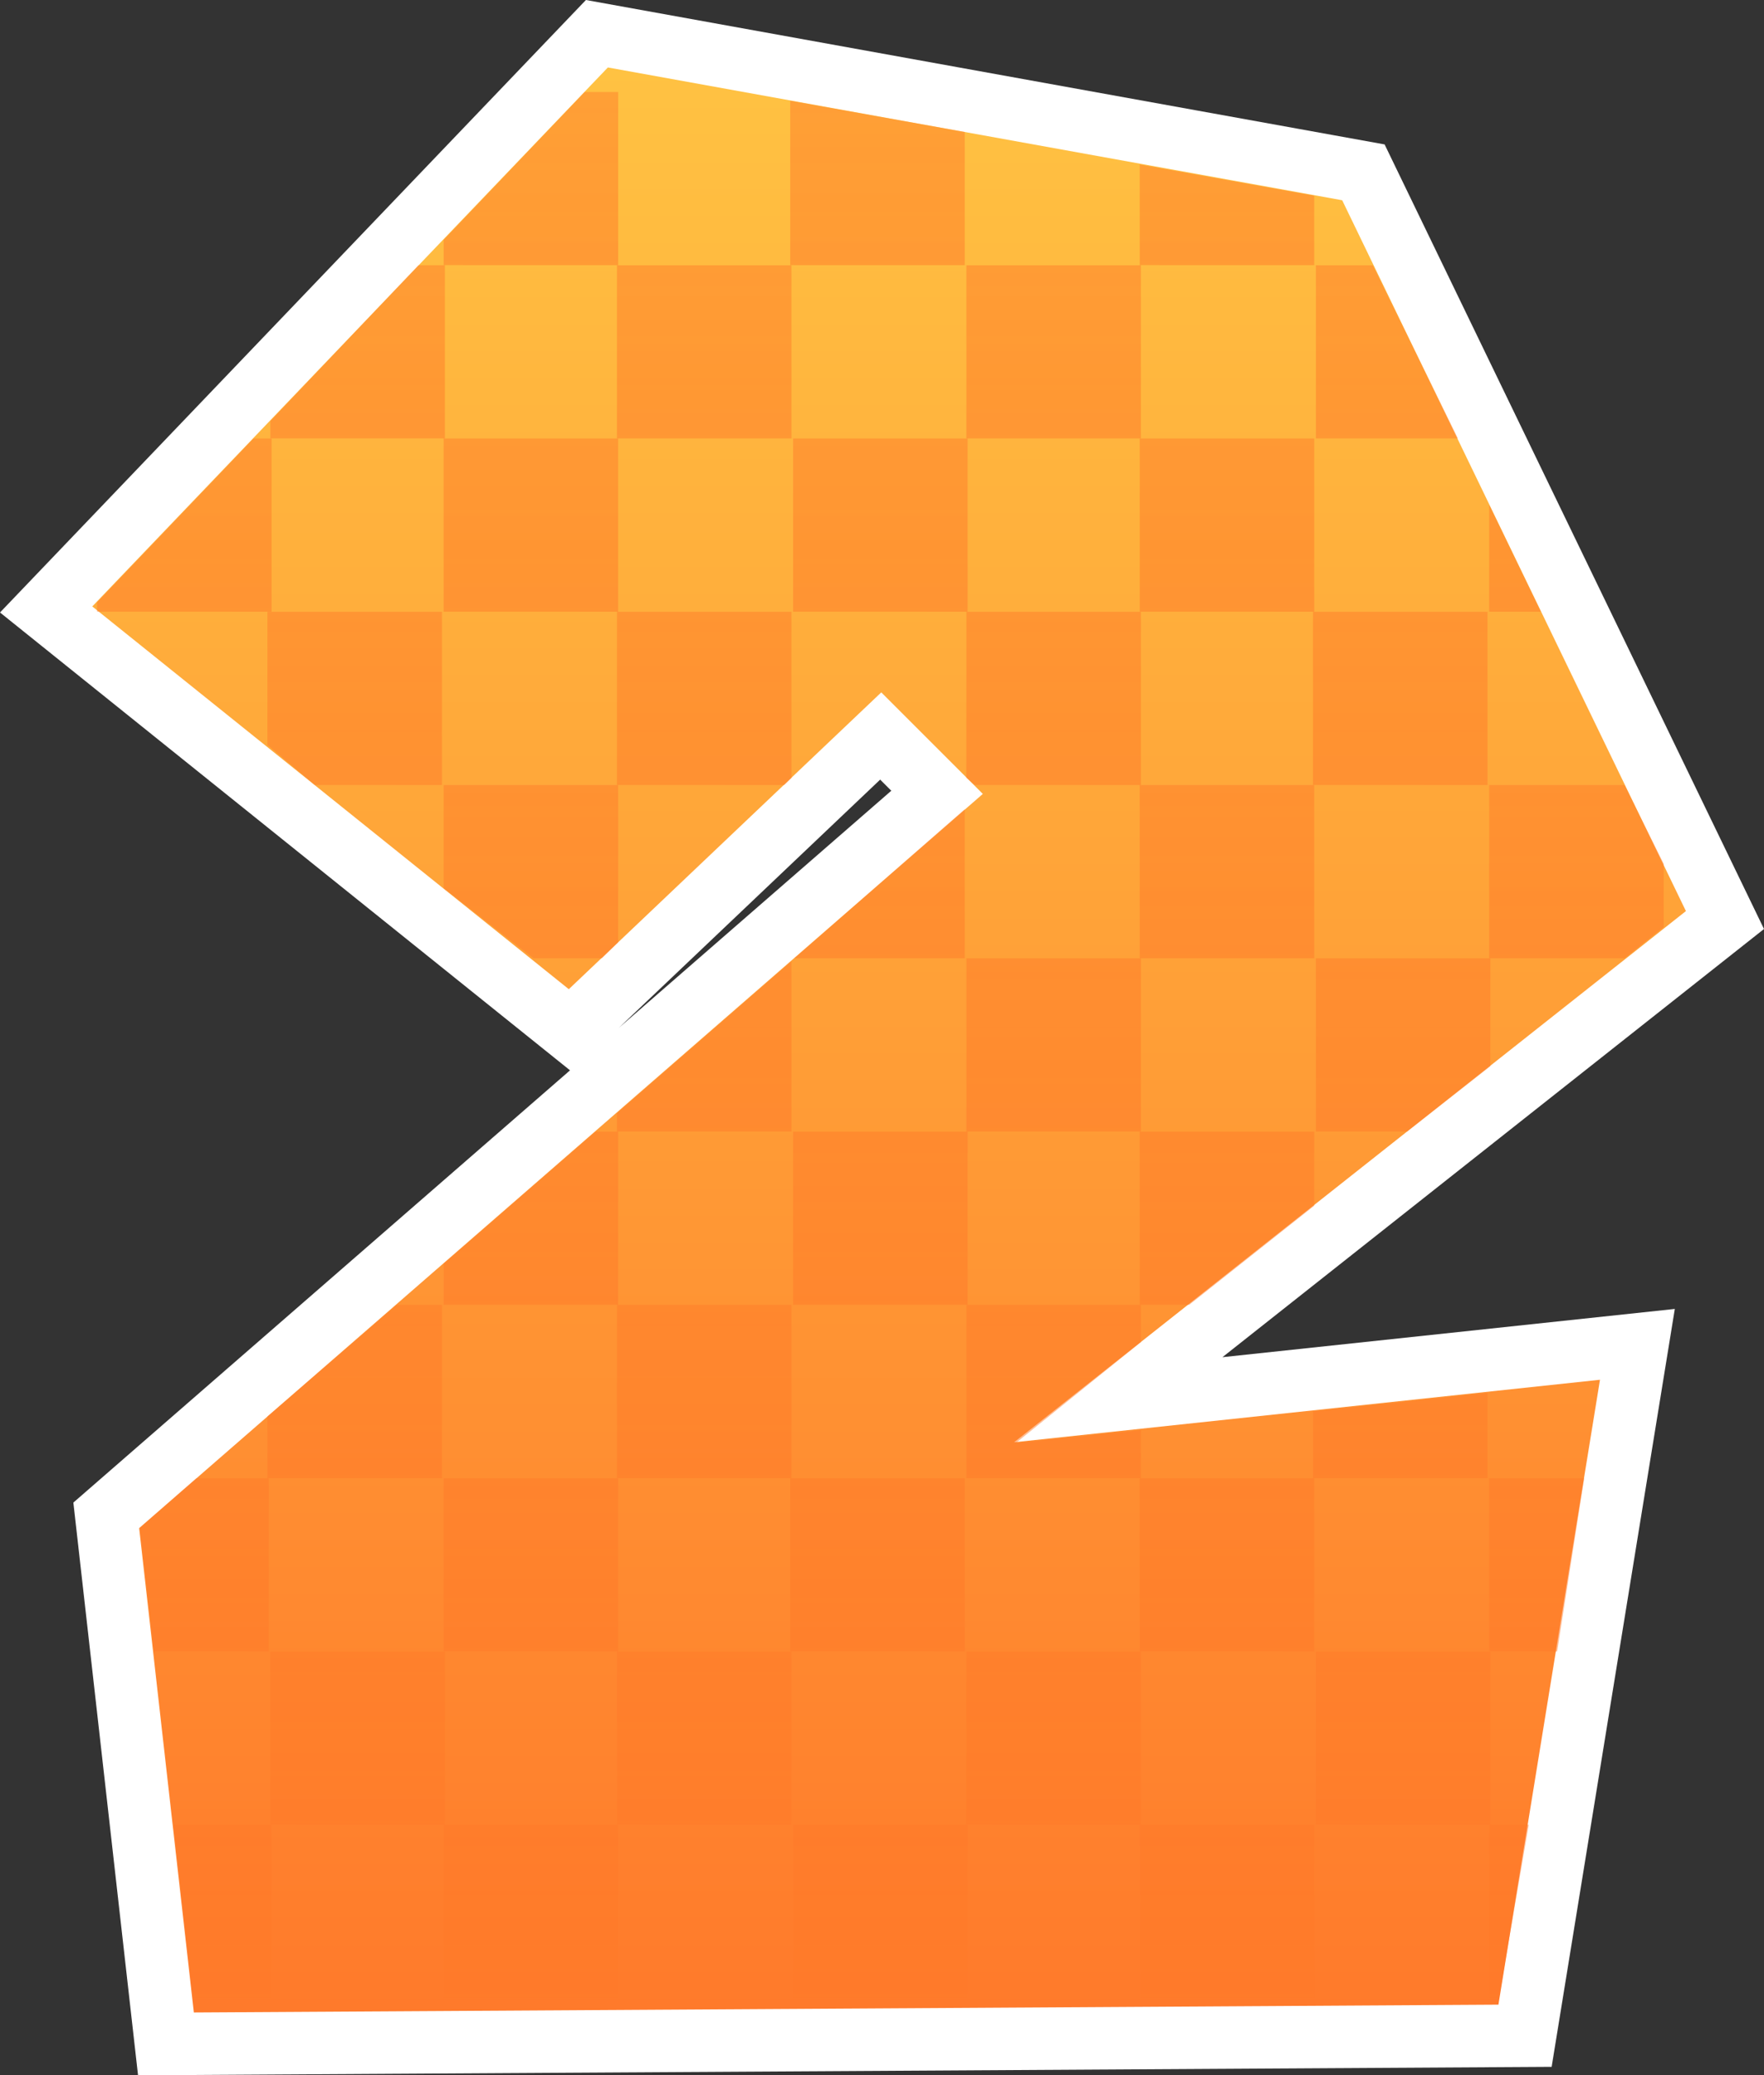 <svg version="1.1" xmlns="http://www.w3.org/2000/svg" xmlns:xlink="http://www.w3.org/1999/xlink" width="56.452" height="66.42" viewBox="0,0,56.452,66.42"><rect x="0" y="0" width="56.452" height="66.42" fill="#333333" stroke="none"/><defs><linearGradient x1="214.5" y1="148.875" x2="214.5" y2="211.125" gradientUnits="userSpaceOnUse" id="color-1"><stop offset="0" stop-color="#ffc242"/><stop offset="1" stop-color="#ff7a2b"/></linearGradient><linearGradient x1="234.593" y1="110.71" x2="234.593" y2="302.45" gradientUnits="userSpaceOnUse" id="color-2"><stop offset="0" stop-color="#ff7928" stop-opacity="0"/><stop offset="1" stop-color="#ff7928"/></linearGradient><linearGradient x1="240.231" y1="116.256" x2="240.231" y2="307.996" gradientUnits="userSpaceOnUse" id="color-3"><stop offset="0" stop-color="#ff7928" stop-opacity="0"/><stop offset="1" stop-color="#ff7928"/></linearGradient><linearGradient x1="240.139" y1="105.164" x2="240.139" y2="296.904" gradientUnits="userSpaceOnUse" id="color-4"><stop offset="0" stop-color="#ff7928" stop-opacity="0"/><stop offset="1" stop-color="#ff7928"/></linearGradient><linearGradient x1="245.777" y1="110.71" x2="245.777" y2="302.45" gradientUnits="userSpaceOnUse" id="color-5"><stop offset="0" stop-color="#ff7928" stop-opacity="0"/><stop offset="1" stop-color="#ff7928"/></linearGradient><linearGradient x1="217.864" y1="105.164" x2="217.864" y2="296.904" gradientUnits="userSpaceOnUse" id="color-6"><stop offset="0" stop-color="#ff7928" stop-opacity="0"/><stop offset="1" stop-color="#ff7928"/></linearGradient><linearGradient x1="223.502" y1="110.71" x2="223.502" y2="302.45" gradientUnits="userSpaceOnUse" id="color-7"><stop offset="0" stop-color="#ff7928" stop-opacity="0"/><stop offset="1" stop-color="#ff7928"/></linearGradient><linearGradient x1="223.409" y1="99.619" x2="223.409" y2="291.358" gradientUnits="userSpaceOnUse" id="color-8"><stop offset="0" stop-color="#ff7928" stop-opacity="0"/><stop offset="1" stop-color="#ff7928"/></linearGradient><linearGradient x1="229.047" y1="105.164" x2="229.047" y2="296.904" gradientUnits="userSpaceOnUse" id="color-9"><stop offset="0" stop-color="#ff7928" stop-opacity="0"/><stop offset="1" stop-color="#ff7928"/></linearGradient><linearGradient x1="251.323" y1="105.164" x2="251.323" y2="296.904" gradientUnits="userSpaceOnUse" id="color-10"><stop offset="0" stop-color="#ff7928" stop-opacity="0"/><stop offset="1" stop-color="#ff7928"/></linearGradient><linearGradient x1="256.961" y1="110.71" x2="256.961" y2="302.45" gradientUnits="userSpaceOnUse" id="color-11"><stop offset="0" stop-color="#ff7928" stop-opacity="0"/><stop offset="1" stop-color="#ff7928"/></linearGradient><linearGradient x1="256.869" y1="99.619" x2="256.869" y2="291.358" gradientUnits="userSpaceOnUse" id="color-12"><stop offset="0" stop-color="#ff7928" stop-opacity="0"/><stop offset="1" stop-color="#ff7928"/></linearGradient><linearGradient x1="262.507" y1="105.164" x2="262.507" y2="296.904" gradientUnits="userSpaceOnUse" id="color-13"><stop offset="0" stop-color="#ff7928" stop-opacity="0"/><stop offset="1" stop-color="#ff7928"/></linearGradient><linearGradient x1="234.593" y1="99.619" x2="234.593" y2="291.358" gradientUnits="userSpaceOnUse" id="color-14"><stop offset="0" stop-color="#ff7928" stop-opacity="0"/><stop offset="1" stop-color="#ff7928"/></linearGradient><linearGradient x1="229.047" y1="116.256" x2="229.047" y2="307.996" gradientUnits="userSpaceOnUse" id="color-15"><stop offset="0" stop-color="#ff7928" stop-opacity="0"/><stop offset="1" stop-color="#ff7928"/></linearGradient><linearGradient x1="245.777" y1="99.619" x2="245.777" y2="291.358" gradientUnits="userSpaceOnUse" id="color-16"><stop offset="0" stop-color="#ff7928" stop-opacity="0"/><stop offset="1" stop-color="#ff7928"/></linearGradient><linearGradient x1="217.956" y1="116.256" x2="217.956" y2="307.996" gradientUnits="userSpaceOnUse" id="color-17"><stop offset="0" stop-color="#ff7928" stop-opacity="0"/><stop offset="1" stop-color="#ff7928"/></linearGradient><linearGradient x1="251.323" y1="116.256" x2="251.323" y2="307.996" gradientUnits="userSpaceOnUse" id="color-18"><stop offset="0" stop-color="#ff7928" stop-opacity="0"/><stop offset="1" stop-color="#ff7928"/></linearGradient><linearGradient x1="262.507" y1="116.256" x2="262.507" y2="307.996" gradientUnits="userSpaceOnUse" id="color-19"><stop offset="0" stop-color="#ff7928" stop-opacity="0"/><stop offset="1" stop-color="#ff7928"/></linearGradient><linearGradient x1="234.593" y1="88.527" x2="234.593" y2="280.267" gradientUnits="userSpaceOnUse" id="color-20"><stop offset="0" stop-color="#ff7928" stop-opacity="0"/><stop offset="1" stop-color="#ff7928"/></linearGradient><linearGradient x1="240.231" y1="94.073" x2="240.231" y2="285.813" gradientUnits="userSpaceOnUse" id="color-21"><stop offset="0" stop-color="#ff7928" stop-opacity="0"/><stop offset="1" stop-color="#ff7928"/></linearGradient><linearGradient x1="240.139" y1="82.981" x2="240.139" y2="274.721" gradientUnits="userSpaceOnUse" id="color-22"><stop offset="0" stop-color="#ff7928" stop-opacity="0"/><stop offset="1" stop-color="#ff7928"/></linearGradient><linearGradient x1="245.777" y1="88.527" x2="245.777" y2="280.267" gradientUnits="userSpaceOnUse" id="color-23"><stop offset="0" stop-color="#ff7928" stop-opacity="0"/><stop offset="1" stop-color="#ff7928"/></linearGradient><linearGradient x1="223.409" y1="77.436" x2="223.409" y2="269.176" gradientUnits="userSpaceOnUse" id="color-24"><stop offset="0" stop-color="#ff7928" stop-opacity="0"/><stop offset="1" stop-color="#ff7928"/></linearGradient><linearGradient x1="229.047" y1="82.981" x2="229.047" y2="274.721" gradientUnits="userSpaceOnUse" id="color-25"><stop offset="0" stop-color="#ff7928" stop-opacity="0"/><stop offset="1" stop-color="#ff7928"/></linearGradient><linearGradient x1="251.323" y1="82.981" x2="251.323" y2="274.721" gradientUnits="userSpaceOnUse" id="color-26"><stop offset="0" stop-color="#ff7928" stop-opacity="0"/><stop offset="1" stop-color="#ff7928"/></linearGradient><linearGradient x1="256.961" y1="88.527" x2="256.961" y2="280.267" gradientUnits="userSpaceOnUse" id="color-27"><stop offset="0" stop-color="#ff7928" stop-opacity="0"/><stop offset="1" stop-color="#ff7928"/></linearGradient><linearGradient x1="256.869" y1="77.436" x2="256.869" y2="269.176" gradientUnits="userSpaceOnUse" id="color-28"><stop offset="0" stop-color="#ff7928" stop-opacity="0"/><stop offset="1" stop-color="#ff7928"/></linearGradient><linearGradient x1="262.507" y1="82.981" x2="262.507" y2="274.721" gradientUnits="userSpaceOnUse" id="color-29"><stop offset="0" stop-color="#ff7928" stop-opacity="0"/><stop offset="1" stop-color="#ff7928"/></linearGradient><linearGradient x1="234.593" y1="77.436" x2="234.593" y2="269.176" gradientUnits="userSpaceOnUse" id="color-30"><stop offset="0" stop-color="#ff7928" stop-opacity="0"/><stop offset="1" stop-color="#ff7928"/></linearGradient><linearGradient x1="229.047" y1="94.073" x2="229.047" y2="285.813" gradientUnits="userSpaceOnUse" id="color-31"><stop offset="0" stop-color="#ff7928" stop-opacity="0"/><stop offset="1" stop-color="#ff7928"/></linearGradient><linearGradient x1="245.777" y1="77.436" x2="245.777" y2="269.176" gradientUnits="userSpaceOnUse" id="color-32"><stop offset="0" stop-color="#ff7928" stop-opacity="0"/><stop offset="1" stop-color="#ff7928"/></linearGradient><linearGradient x1="251.323" y1="94.073" x2="251.323" y2="285.813" gradientUnits="userSpaceOnUse" id="color-33"><stop offset="0" stop-color="#ff7928" stop-opacity="0"/><stop offset="1" stop-color="#ff7928"/></linearGradient><linearGradient x1="234.593" y1="66.344" x2="234.593" y2="258.084" gradientUnits="userSpaceOnUse" id="color-34"><stop offset="0" stop-color="#ff7928" stop-opacity="0"/><stop offset="1" stop-color="#ff7928"/></linearGradient><linearGradient x1="240.231" y1="71.89" x2="240.231" y2="263.63" gradientUnits="userSpaceOnUse" id="color-35"><stop offset="0" stop-color="#ff7928" stop-opacity="0"/><stop offset="1" stop-color="#ff7928"/></linearGradient><linearGradient x1="240.139" y1="60.799" x2="240.139" y2="252.538" gradientUnits="userSpaceOnUse" id="color-36"><stop offset="0" stop-color="#ff7928" stop-opacity="0"/><stop offset="1" stop-color="#ff7928"/></linearGradient><linearGradient x1="245.777" y1="66.344" x2="245.777" y2="258.084" gradientUnits="userSpaceOnUse" id="color-37"><stop offset="0" stop-color="#ff7928" stop-opacity="0"/><stop offset="1" stop-color="#ff7928"/></linearGradient><linearGradient x1="223.502" y1="66.344" x2="223.502" y2="258.084" gradientUnits="userSpaceOnUse" id="color-38"><stop offset="0" stop-color="#ff7928" stop-opacity="0"/><stop offset="1" stop-color="#ff7928"/></linearGradient><linearGradient x1="229.047" y1="60.799" x2="229.047" y2="252.538" gradientUnits="userSpaceOnUse" id="color-39"><stop offset="0" stop-color="#ff7928" stop-opacity="0"/><stop offset="1" stop-color="#ff7928"/></linearGradient><linearGradient x1="251.323" y1="60.799" x2="251.323" y2="252.538" gradientUnits="userSpaceOnUse" id="color-40"><stop offset="0" stop-color="#ff7928" stop-opacity="0"/><stop offset="1" stop-color="#ff7928"/></linearGradient><linearGradient x1="256.961" y1="66.344" x2="256.961" y2="258.084" gradientUnits="userSpaceOnUse" id="color-41"><stop offset="0" stop-color="#ff7928" stop-opacity="0"/><stop offset="1" stop-color="#ff7928"/></linearGradient><linearGradient x1="229.047" y1="71.89" x2="229.047" y2="263.63" gradientUnits="userSpaceOnUse" id="color-42"><stop offset="0" stop-color="#ff7928" stop-opacity="0"/><stop offset="1" stop-color="#ff7928"/></linearGradient><linearGradient x1="217.956" y1="71.89" x2="217.956" y2="263.63" gradientUnits="userSpaceOnUse" id="color-43"><stop offset="0" stop-color="#ff7928" stop-opacity="0"/><stop offset="1" stop-color="#ff7928"/></linearGradient><linearGradient x1="251.323" y1="71.89" x2="251.323" y2="263.63" gradientUnits="userSpaceOnUse" id="color-44"><stop offset="0" stop-color="#ff7928" stop-opacity="0"/><stop offset="1" stop-color="#ff7928"/></linearGradient><linearGradient x1="262.507" y1="71.89" x2="262.507" y2="263.63" gradientUnits="userSpaceOnUse" id="color-45"><stop offset="0" stop-color="#ff7928" stop-opacity="0"/><stop offset="1" stop-color="#ff7928"/></linearGradient></defs><g transform="translate(-211.547,-146.716)"><g data-paper-data="{&quot;isPaintingLayer&quot;:true}" fill-rule="nonzero" stroke-linecap="butt" stroke-linejoin="miter" stroke-miterlimit="10" stroke-dasharray="" stroke-dashoffset="0" style="mix-blend-mode: normal"><path d="M216,195.625l27,-23.5l-3.25,-3.25l-10,9.5l-15.25,-12.25l16.5,-17.25l23.5,4.25l11,22.75l-21.5,17l18.75,-2l-3.25,20l-41.75,0.25z" data-paper-data="{&quot;origPos&quot;:null}" fill="none" stroke="#ffffff" stroke-width="4"/><path d="M216,195.625l27,-23.5l-3.25,-3.25l-10,9.5l-15.25,-12.25l16.5,-17.25l23.5,4.25l11,22.75l-21.5,17l18.75,-2l-3.25,20l-41.75,0.25z" data-paper-data="{&quot;origPos&quot;:null}" fill="url(#color-1)" stroke="#ffffff" stroke-width="0"/><path d="M231.29,199.571l5.585,-0v5.542l-5.585,-0.001z" fill="url(#color-2)" stroke="#000000" stroke-width="0"/><path d="M236.928,205.117l5.585,-0v5.542l-5.585,-0.001z" fill="url(#color-3)" stroke="#000000" stroke-width="0"/><path d="M236.836,194.026l5.585,-0v5.542l-5.585,-0.001z" fill="url(#color-4)" stroke="#000000" stroke-width="0"/><path d="M242.474,199.571l5.585,-0v5.542l-5.585,-0.001z" fill="url(#color-5)" stroke="#000000" stroke-width="0"/><path d="M217.833,194.026l2.313,-0v5.542l-3.676,-0.001l-0.455,-3.95z" fill="url(#color-6)" stroke="#000000" stroke-width="0"/><path d="M220.199,199.571l5.585,-0v5.542l-5.585,-0.001z" fill="url(#color-7)" stroke="#000000" stroke-width="0"/><path d="M220.106,192.048l4.133,-3.568l1.453,-0v5.542l-5.585,-0.001z" fill="url(#color-8)" stroke="#000000" stroke-width="0"/><path d="M225.744,194.026l5.585,-0v5.542l-5.585,-0.001z" fill="url(#color-9)" stroke="#000000" stroke-width="0"/><path d="M248.02,194.026l5.585,-0v5.542l-5.585,-0.001z" fill="url(#color-10)" stroke="#000000" stroke-width="0"/><path d="M253.658,199.571l5.585,-0v5.542l-5.585,-0.001z" fill="url(#color-11)" stroke="#000000" stroke-width="0"/><path d="M253.565,191.889l5.585,-0.591v2.724l-5.585,-0.001z" fill="url(#color-12)" stroke="#000000" stroke-width="0"/><path d="M259.204,194.026l3.04,-0l-0.864,5.542l-2.176,-0.001z" fill="url(#color-13)" stroke="#000000" stroke-width="0"/><path d="M231.29,188.48l5.585,-0v5.542l-5.585,-0.001z" fill="url(#color-14)" stroke="#000000" stroke-width="0"/><path d="M225.744,205.117l5.585,-0v5.542l-5.585,-0.001z" fill="url(#color-15)" stroke="#000000" stroke-width="0"/><path d="M242.474,188.48l5.585,-0l0,1.19l-4,3.227l4,-0.409v1.534l-5.585,-0.001z" fill="url(#color-16)" stroke="#000000" stroke-width="0"/><path d="M217.107,205.117l3.131,-0v5.542l-2.495,-0.001z" fill="url(#color-17)" stroke="#000000" stroke-width="0"/><path d="M248.02,205.117l5.585,-0v5.542l-5.585,-0.001z" fill="url(#color-18)" stroke="#000000" stroke-width="0"/><path d="M259.204,205.117l1.267,-0l-0.955,5.542l-0.313,-0.001z" fill="url(#color-19)" stroke="#000000" stroke-width="0"/><path d="M231.29,182.343l5.585,-4.864v5.451l-5.585,-0.001z" fill="url(#color-20)" stroke="#000000" stroke-width="0"/><path d="M236.928,182.934l5.585,-0v5.542l-5.585,-0.001z" fill="url(#color-21)" stroke="#000000" stroke-width="0"/><path d="M242.421,172.615v4.769l-5.449,-0.001z" fill="url(#color-22)" stroke="#000000" stroke-width="0"/><path d="M242.474,177.388l5.585,-0v5.542l-5.585,-0.001z" fill="url(#color-23)" stroke="#000000" stroke-width="0"/><path d="M220.106,166.297l5.585,-0v5.542l-4.074,-0.001l-1.512,-1.28z" fill="url(#color-24)" stroke="#000000" stroke-width="0"/><path d="M225.744,171.843l5.585,-0v5.031l-0.52,0.511l-2.192,-0l-2.873,-2.24z" fill="url(#color-25)" stroke="#000000" stroke-width="0"/><path d="M248.02,171.843l5.585,-0v5.542l-5.585,-0.001z" fill="url(#color-26)" stroke="#000000" stroke-width="0"/><path d="M253.658,177.388l5.585,-0v3.451l-2.664,2.091l-2.921,-0z" fill="url(#color-27)" stroke="#000000" stroke-width="0"/><path d="M253.565,166.297l5.585,-0v5.542l-5.585,-0.001z" fill="url(#color-28)" stroke="#000000" stroke-width="0"/><path d="M259.204,171.843l4.334,-0l1.251,2.52v2.022l-1.251,1l-4.334,-0.001z" fill="url(#color-29)" stroke="#000000" stroke-width="0"/><path d="M231.29,166.297l5.585,-0v5.32l-0.227,0.222l-5.358,-0.001z" fill="url(#color-30)" stroke="#000000" stroke-width="0"/><path d="M225.744,187.161l4.858,-4.227l0.727,-0v5.542l-5.585,-0.001z" fill="url(#color-31)" stroke="#000000" stroke-width="0"/><path d="M242.474,166.297l5.585,-0v5.542l-5.321,-0.001l-0.265,-0.227z" fill="url(#color-32)" stroke="#000000" stroke-width="0"/><path d="M248.02,182.934l5.585,-0v2.372l-4,3.17l-1.585,-0.001z" fill="url(#color-33)" stroke="#000000" stroke-width="0"/><path d="M231.29,155.206l5.585,-0v5.542l-5.585,-0.001z" fill="url(#color-34)" stroke="#000000" stroke-width="0"/><path d="M236.928,160.751l5.585,-0v5.542l-5.585,-0.001z" fill="url(#color-35)" stroke="#000000" stroke-width="0"/><path d="M236.836,149.94l5.585,1v4.262l-5.585,-0.001z" fill="url(#color-36)" stroke="#000000" stroke-width="0"/><path d="M242.474,155.206l5.585,-0v5.542l-5.585,-0.001z" fill="url(#color-37)" stroke="#000000" stroke-width="0"/><path d="M224.938,155.205l0.846,-0v5.542l-5.585,-0.001v-0.553z" fill="url(#color-38)" stroke="#000000" stroke-width="0"/><path d="M230.258,149.66l1.072,-0v5.542l-5.585,-0.001v-0.807z" fill="url(#color-39)" stroke="#000000" stroke-width="0"/><path d="M248.02,151.98l5.585,1v2.222l-5.585,-0.001z" fill="url(#color-40)" stroke="#000000" stroke-width="0"/><path d="M253.658,155.206l1.825,-0l2.72,5.542l-4.545,-0.001z" fill="url(#color-41)" stroke="#000000" stroke-width="0"/><path d="M225.744,160.751l5.585,-0v5.542l-5.585,-0.001z" fill="url(#color-42)" stroke="#000000" stroke-width="0"/><path d="M219.658,160.751l0.581,-0v5.542l-5.585,-0.001v-0.299z" fill="url(#color-43)" stroke="#000000" stroke-width="0"/><path d="M248.02,160.751l5.585,-0v5.542l-5.585,-0.001z" fill="url(#color-44)" stroke="#000000" stroke-width="0"/><path d="M260.858,166.293l-1.654,-0v-3.419z" fill="url(#color-45)" stroke="#000000" stroke-width="0"/></g></g></svg>